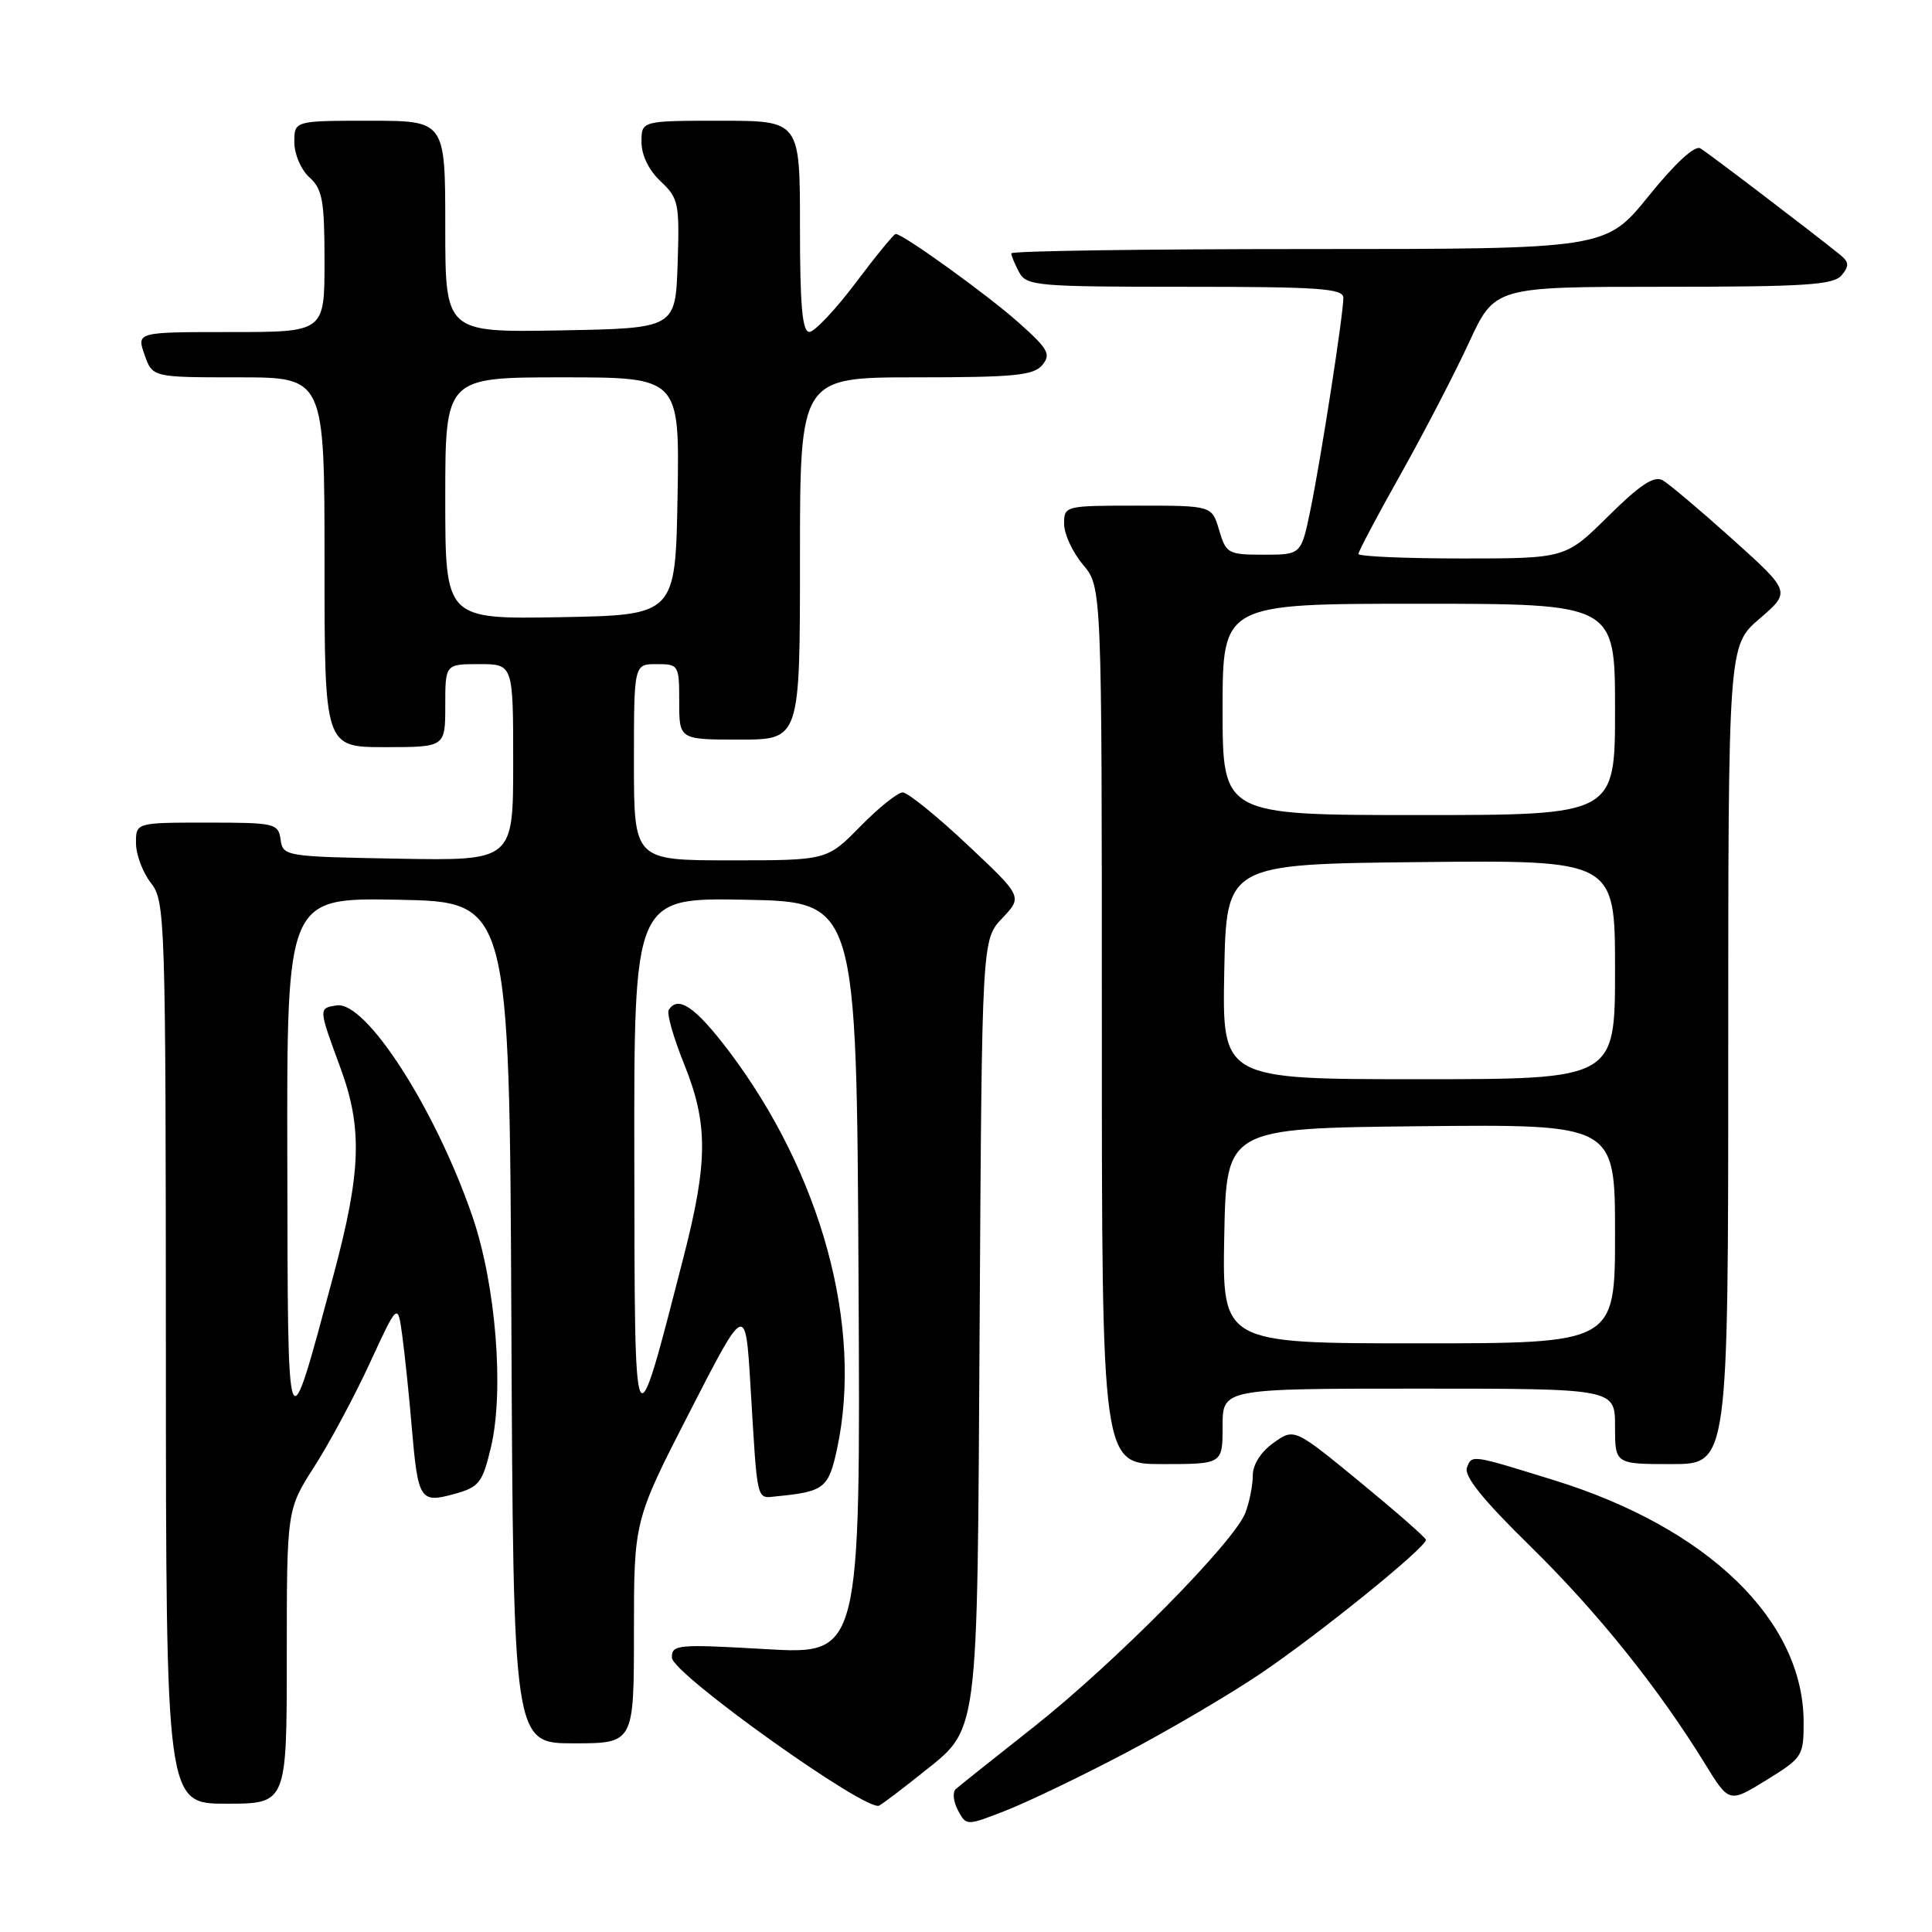 <?xml version="1.0" encoding="UTF-8" standalone="no"?>
<!DOCTYPE svg PUBLIC "-//W3C//DTD SVG 1.1//EN" "http://www.w3.org/Graphics/SVG/1.1/DTD/svg11.dtd" >
<svg xmlns="http://www.w3.org/2000/svg" xmlns:xlink="http://www.w3.org/1999/xlink" version="1.1" viewBox="0 0 256 256">
 <g >
 <path fill="currentColor"
d=" M 149.00 232.35 C 154.78 229.32 162.88 224.56 167.00 221.78 C 174.68 216.61 189.05 204.98 188.94 204.03 C 188.91 203.74 184.97 200.29 180.19 196.36 C 171.50 189.23 171.50 189.23 168.75 191.18 C 167.08 192.37 166.00 194.06 166.00 195.50 C 166.00 196.80 165.56 199.03 165.02 200.45 C 163.54 204.33 147.75 220.31 137.00 228.81 C 131.78 232.93 127.12 236.64 126.66 237.05 C 126.19 237.45 126.32 238.72 126.93 239.87 C 128.05 241.95 128.05 241.95 133.27 239.91 C 136.15 238.79 143.22 235.39 149.00 232.35 Z  M 121.77 235.27 C 129.86 228.76 129.46 231.77 129.81 175.00 C 130.11 124.50 130.11 124.50 132.81 121.66 C 135.50 118.81 135.50 118.81 128.16 111.91 C 124.12 108.11 120.27 105.00 119.61 105.00 C 118.96 105.00 116.43 107.02 114.00 109.50 C 109.58 114.00 109.58 114.00 96.79 114.00 C 84.00 114.00 84.00 114.00 84.00 101.00 C 84.00 88.00 84.00 88.00 87.00 88.00 C 89.93 88.00 90.00 88.11 90.00 93.00 C 90.00 98.00 90.00 98.00 98.00 98.00 C 106.00 98.00 106.00 98.00 106.00 74.00 C 106.00 50.00 106.00 50.00 121.38 50.00 C 134.38 50.00 136.96 49.75 138.11 48.37 C 139.29 46.94 138.90 46.24 134.98 42.75 C 130.83 39.05 119.66 31.00 118.68 31.00 C 118.45 31.00 116.06 33.91 113.38 37.48 C 110.70 41.04 107.94 43.96 107.25 43.98 C 106.31 43.99 106.00 40.55 106.00 30.00 C 106.00 16.00 106.00 16.00 95.50 16.00 C 85.00 16.00 85.00 16.00 85.00 18.83 C 85.00 20.56 85.98 22.57 87.54 24.03 C 89.92 26.27 90.05 26.93 89.79 34.96 C 89.50 43.50 89.50 43.50 74.25 43.78 C 59.00 44.05 59.00 44.05 59.00 30.03 C 59.00 16.00 59.00 16.00 49.00 16.00 C 39.00 16.00 39.00 16.00 39.00 18.85 C 39.00 20.42 39.89 22.50 41.00 23.50 C 42.73 25.06 43.00 26.58 43.00 34.65 C 43.00 44.00 43.00 44.00 30.55 44.00 C 18.10 44.00 18.10 44.00 19.15 47.00 C 20.20 50.00 20.20 50.00 31.60 50.00 C 43.00 50.00 43.00 50.00 43.00 74.50 C 43.00 99.00 43.00 99.00 51.00 99.00 C 59.00 99.00 59.00 99.00 59.00 93.50 C 59.00 88.00 59.00 88.00 63.50 88.00 C 68.00 88.00 68.00 88.00 68.00 101.03 C 68.00 114.05 68.00 114.05 52.75 113.78 C 37.79 113.51 37.49 113.46 37.18 111.25 C 36.87 109.10 36.45 109.00 27.43 109.00 C 18.00 109.00 18.00 109.00 18.02 111.75 C 18.03 113.26 18.92 115.62 20.00 117.00 C 21.89 119.42 21.96 121.49 21.98 179.25 C 22.00 239.00 22.00 239.00 30.00 239.00 C 38.00 239.00 38.00 239.00 38.00 219.52 C 38.00 200.04 38.00 200.04 41.65 194.33 C 43.67 191.18 46.98 185.01 49.01 180.60 C 52.71 172.58 52.71 172.58 53.31 177.04 C 53.64 179.49 54.21 184.92 54.56 189.11 C 55.39 198.79 55.65 199.21 60.20 197.96 C 63.49 197.05 63.92 196.50 65.04 191.82 C 66.84 184.31 65.71 170.19 62.57 161.10 C 57.66 146.87 48.49 132.63 44.62 133.22 C 42.18 133.60 42.18 133.53 45.11 141.50 C 48.06 149.51 47.86 155.28 44.18 169.00 C 37.95 192.17 38.15 192.65 38.07 153.72 C 38.00 118.95 38.00 118.95 52.75 119.22 C 67.50 119.50 67.50 119.50 67.76 175.25 C 68.02 231.00 68.02 231.00 76.01 231.00 C 84.00 231.00 84.00 231.00 84.00 216.24 C 84.00 201.48 84.00 201.48 91.39 187.08 C 98.78 172.67 98.78 172.67 99.44 183.58 C 100.40 199.53 100.16 198.53 103.00 198.26 C 109.21 197.65 109.80 197.18 110.92 191.95 C 114.38 175.79 108.85 155.51 96.56 139.25 C 92.14 133.42 89.83 131.84 88.61 133.83 C 88.32 134.28 89.24 137.50 90.64 140.97 C 93.84 148.89 93.83 153.91 90.57 166.59 C 83.95 192.29 84.11 192.61 84.05 153.72 C 84.00 118.95 84.00 118.95 98.75 119.22 C 113.50 119.50 113.50 119.50 113.76 169.37 C 114.02 219.24 114.02 219.24 101.51 218.52 C 89.74 217.84 89.00 217.91 89.03 219.65 C 89.06 221.77 114.85 240.17 116.50 239.25 C 117.05 238.94 119.42 237.15 121.77 235.27 Z  M 238.99 228.16 C 238.96 214.72 226.33 202.47 206.00 196.16 C 194.91 192.72 195.04 192.73 194.38 194.46 C 193.95 195.57 196.47 198.71 202.76 204.87 C 211.65 213.59 219.71 223.62 225.92 233.71 C 229.12 238.91 229.12 238.91 234.06 235.87 C 238.84 232.92 239.00 232.68 238.99 228.16 Z  M 162.00 189.00 C 162.00 184.00 162.00 184.00 188.00 184.00 C 214.00 184.00 214.00 184.00 214.00 189.00 C 214.00 194.00 214.00 194.00 221.50 194.00 C 229.00 194.00 229.00 194.00 229.00 139.78 C 229.00 85.55 229.00 85.55 233.15 81.98 C 237.30 78.41 237.30 78.41 229.57 71.45 C 225.31 67.63 221.15 64.11 220.31 63.64 C 219.18 63.00 217.31 64.23 213.11 68.39 C 207.44 74.00 207.44 74.00 193.72 74.00 C 186.17 74.00 180.00 73.73 180.00 73.40 C 180.00 73.07 182.52 68.30 185.61 62.81 C 188.69 57.32 192.75 49.49 194.64 45.41 C 198.06 38.00 198.06 38.00 220.41 38.00 C 239.25 38.00 242.95 37.76 244.03 36.47 C 245.06 35.22 245.02 34.72 243.78 33.72 C 239.49 30.28 226.34 20.27 225.31 19.66 C 224.57 19.22 221.97 21.62 218.45 25.98 C 212.77 33.00 212.77 33.00 173.39 33.00 C 151.72 33.00 134.00 33.25 134.00 33.57 C 134.00 33.88 134.47 35.00 135.04 36.07 C 136.01 37.88 137.33 38.00 157.04 38.00 C 174.81 38.00 178.00 38.22 178.00 39.47 C 178.00 41.69 175.05 60.68 173.65 67.50 C 172.42 73.50 172.42 73.50 167.46 73.50 C 162.73 73.50 162.46 73.35 161.54 70.25 C 160.59 67.00 160.59 67.00 150.79 67.00 C 141.10 67.00 141.00 67.02 141.00 69.42 C 141.00 70.76 142.12 73.18 143.50 74.82 C 146.00 77.79 146.00 77.79 146.00 135.89 C 146.00 194.00 146.00 194.00 154.00 194.00 C 162.00 194.00 162.00 194.00 162.00 189.00 Z  M 59.00 66.03 C 59.00 50.00 59.00 50.00 74.53 50.00 C 90.05 50.00 90.05 50.00 89.78 65.75 C 89.50 81.50 89.50 81.50 74.25 81.78 C 59.00 82.05 59.00 82.05 59.00 66.03 Z  M 162.22 163.75 C 162.50 149.50 162.50 149.50 188.25 149.23 C 214.00 148.97 214.00 148.97 214.00 163.48 C 214.00 178.00 214.00 178.00 187.97 178.00 C 161.95 178.00 161.95 178.00 162.22 163.75 Z  M 162.22 128.75 C 162.50 114.50 162.50 114.50 188.25 114.23 C 214.00 113.97 214.00 113.97 214.00 128.48 C 214.00 143.00 214.00 143.00 187.97 143.00 C 161.95 143.00 161.95 143.00 162.22 128.75 Z  M 162.00 94.00 C 162.00 80.00 162.00 80.00 188.00 80.00 C 214.00 80.00 214.00 80.00 214.00 94.00 C 214.00 108.00 214.00 108.00 188.00 108.00 C 162.00 108.00 162.00 108.00 162.00 94.00 Z "/>
</g>
</svg>